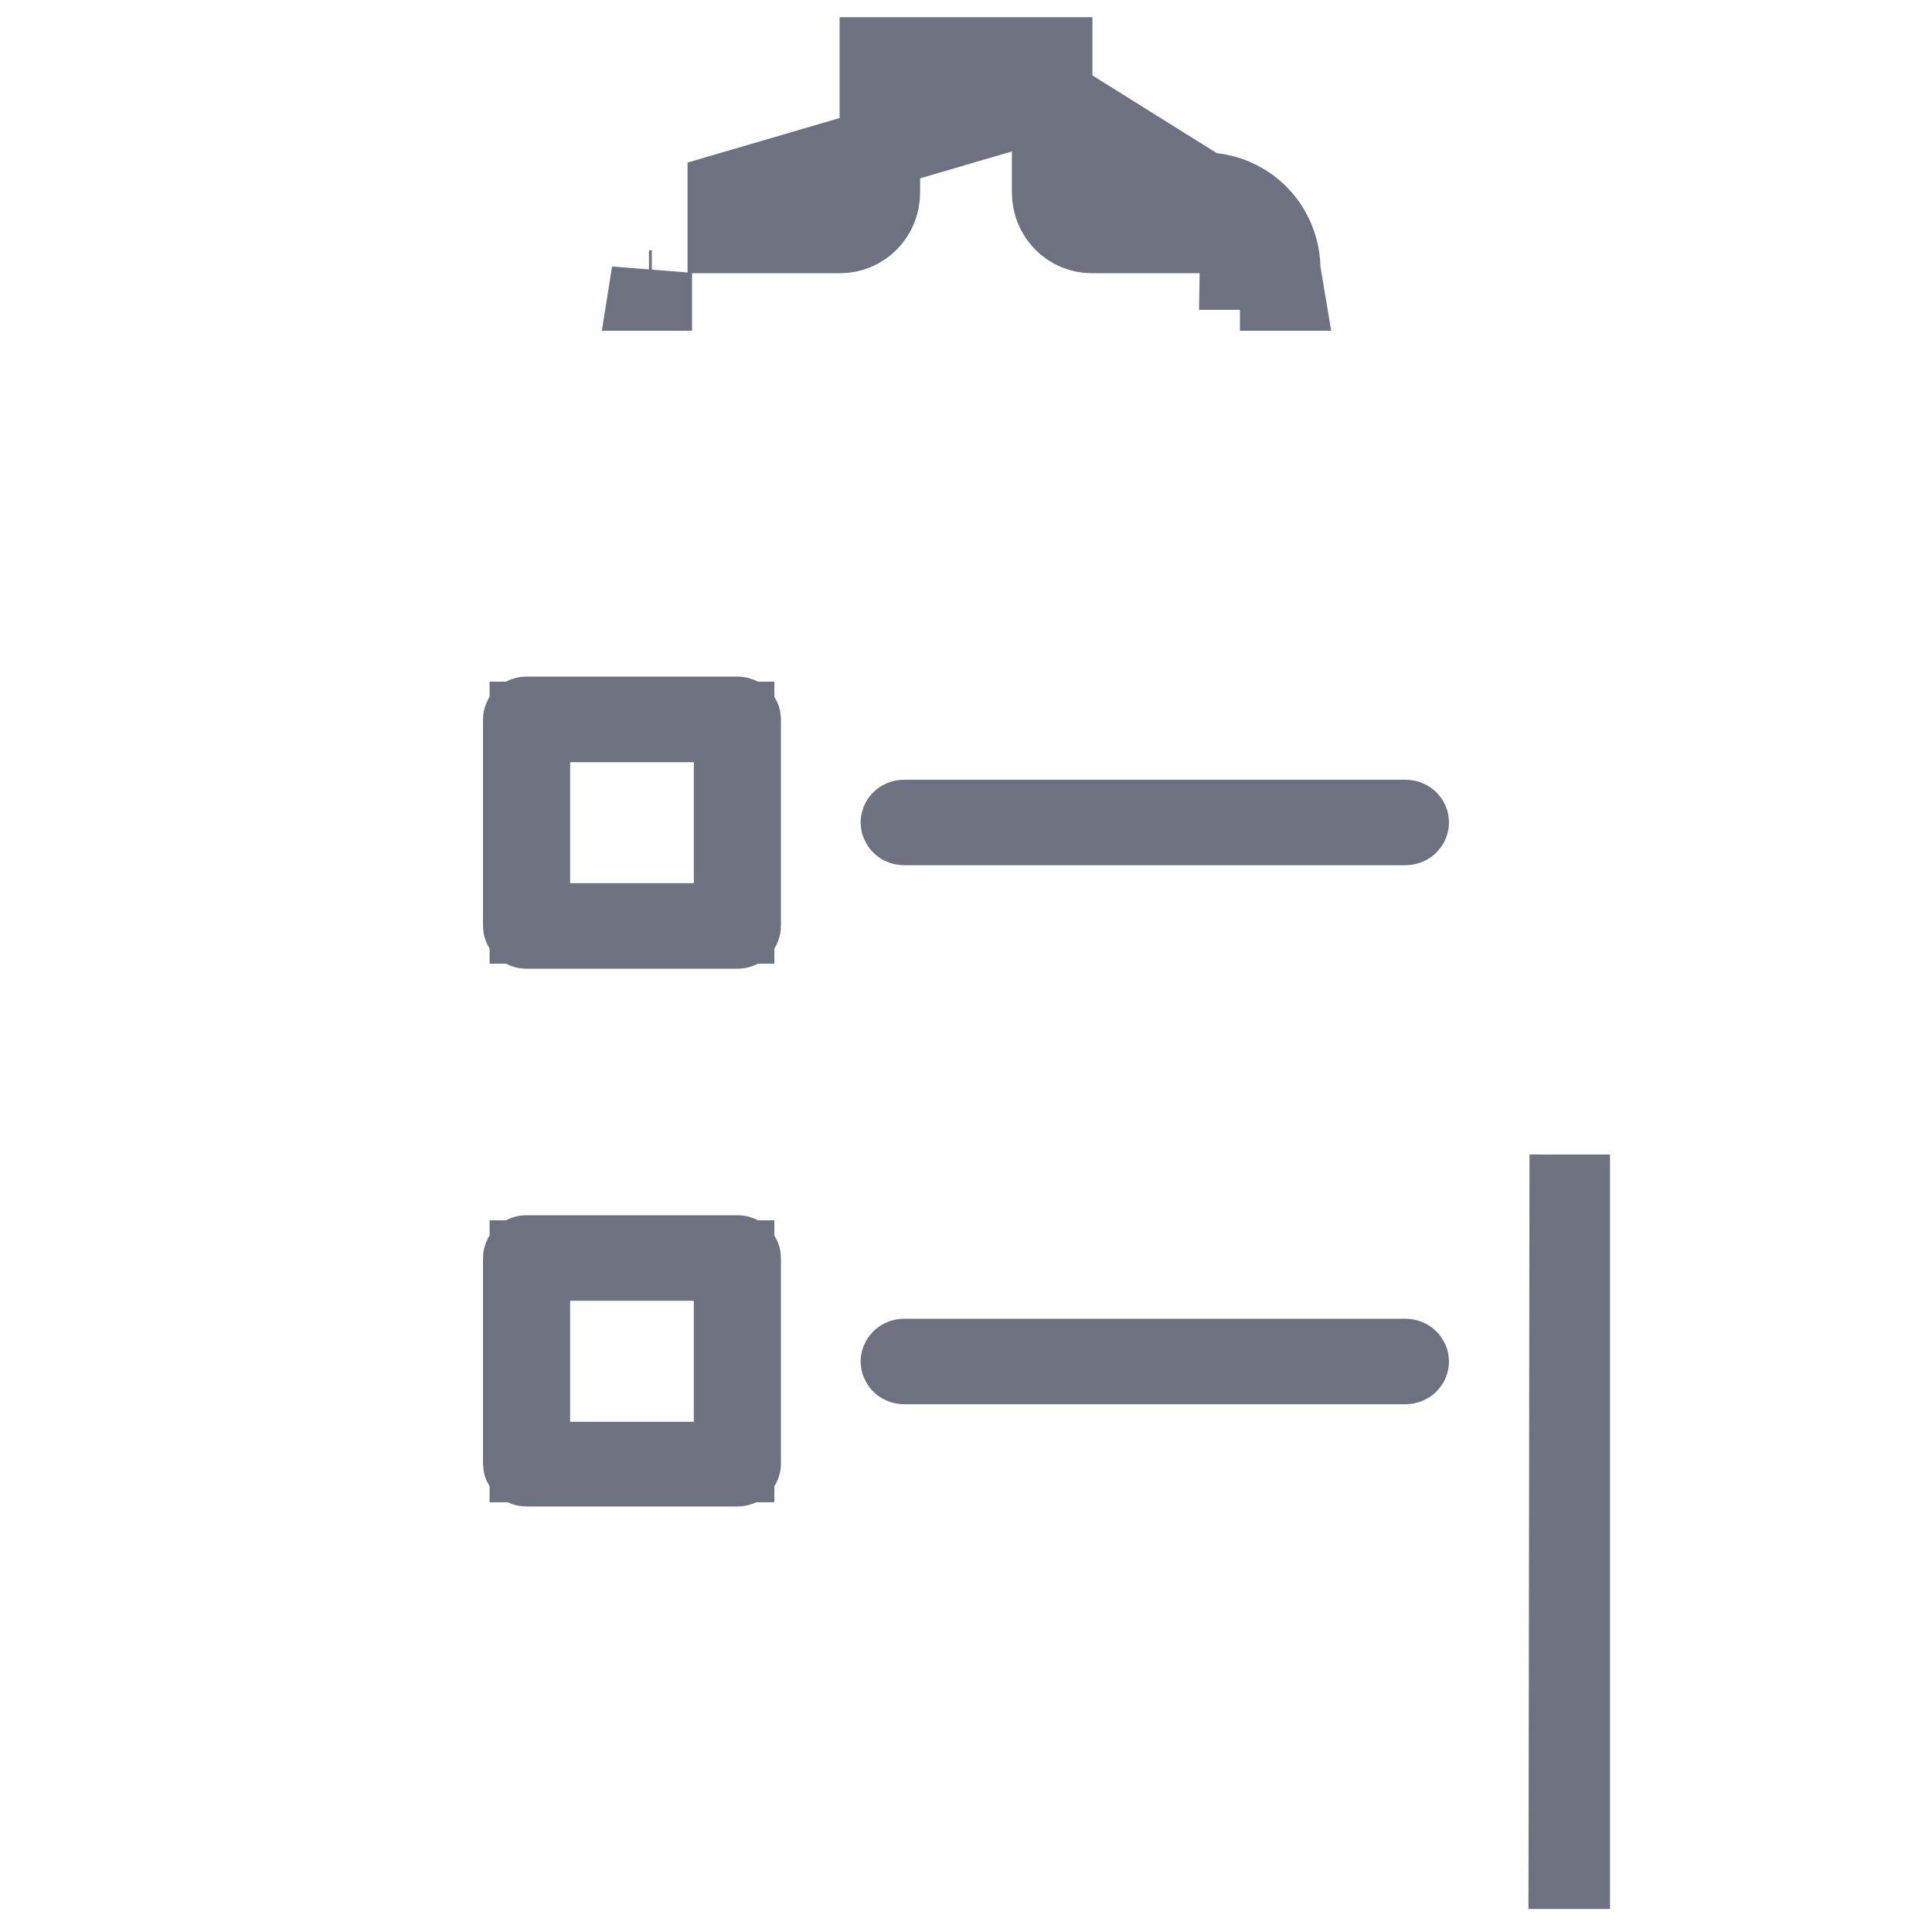 <svg width="24" height="24" viewBox="0 0 24 24" fill="none" xmlns="http://www.w3.org/2000/svg">
<g clip-path="url(#clip0_1234_2975)">
<path d="M8.619 11.471H9.119V10.971V9.468V8.968H8.619H7.082H6.582V9.468V10.971V11.471H7.082H8.619ZM8.619 18.162H9.119V17.662V16.159V15.659H8.619H7.082H6.582V16.159V17.662V18.162H7.082H8.619ZM6.541 8.905H9.16C9.173 8.905 9.185 8.91 9.192 8.917C9.199 8.924 9.201 8.931 9.201 8.936V11.503C9.201 11.508 9.199 11.515 9.192 11.522C9.185 11.529 9.173 11.534 9.16 11.534H6.541C6.527 11.534 6.516 11.529 6.509 11.522C6.502 11.515 6.5 11.508 6.5 11.503V8.936C6.5 8.931 6.502 8.924 6.509 8.917C6.516 8.91 6.527 8.905 6.541 8.905ZM6.541 15.596H9.16C9.173 15.596 9.185 15.601 9.192 15.608C9.199 15.615 9.201 15.622 9.201 15.627V18.183C9.201 18.188 9.199 18.195 9.192 18.202C9.185 18.209 9.173 18.214 9.16 18.214H6.541C6.527 18.214 6.516 18.209 6.509 18.202C6.502 18.195 6.5 18.188 6.5 18.183V15.627C6.5 15.622 6.502 15.615 6.509 15.608C6.516 15.601 6.527 15.596 6.541 15.596ZM11.232 10.186H17.459C17.473 10.186 17.484 10.191 17.491 10.198C17.498 10.204 17.5 10.212 17.5 10.217C17.5 10.222 17.498 10.229 17.491 10.236C17.484 10.243 17.473 10.248 17.459 10.248H11.232C11.218 10.248 11.207 10.243 11.2 10.236C11.193 10.229 11.191 10.222 11.191 10.217C11.191 10.212 11.193 10.204 11.2 10.198C11.207 10.191 11.218 10.186 11.232 10.186ZM11.232 16.882H17.459C17.473 16.882 17.484 16.887 17.491 16.894C17.498 16.901 17.5 16.908 17.5 16.913C17.5 16.918 17.498 16.925 17.491 16.932C17.484 16.939 17.473 16.944 17.459 16.944H11.232C11.218 16.944 11.207 16.939 11.2 16.932C11.193 16.925 11.191 16.918 11.191 16.913C11.191 16.908 11.193 16.901 11.2 16.894C11.207 16.887 11.218 16.882 11.232 16.882Z" fill="#6E7280" stroke="#6E7280"/>
<path d="M15.903 3.349L15.877 3.191C15.866 3.123 15.847 3.058 15.823 2.995C15.778 2.88 15.711 2.774 15.626 2.685C15.604 2.662 15.582 2.64 15.557 2.619C15.486 2.558 15.408 2.509 15.324 2.472C15.209 2.422 15.085 2.395 14.959 2.394M15.903 3.349L15.903 3.352C15.904 3.297 15.899 3.242 15.89 3.188C15.879 3.121 15.861 3.054 15.835 2.99C15.789 2.874 15.72 2.768 15.633 2.679C15.61 2.656 15.587 2.634 15.562 2.613C15.491 2.554 15.411 2.505 15.325 2.469C15.21 2.42 15.085 2.394 14.959 2.394M15.903 3.349H15.403C15.404 3.29 15.393 3.231 15.371 3.176C15.349 3.12 15.316 3.07 15.275 3.028C15.234 2.986 15.184 2.952 15.13 2.929C15.076 2.906 15.018 2.894 14.959 2.894M15.903 3.349L14.959 2.394M14.959 2.394V2.894M14.959 2.894H13.563C13.433 2.894 13.307 2.842 13.215 2.748C13.122 2.654 13.07 2.527 13.07 2.394V1.214M14.959 2.894L14.959 2.394L13.07 1.214M13.07 1.214V0.714H12.57H11.43H10.93V1.214V2.394C10.93 2.527 10.878 2.654 10.785 2.748C10.693 2.842 10.567 2.894 10.437 2.894H9.041L9.041 2.394L13.07 1.214ZM8.062 3.609L8.097 3.389V3.609H8.062ZM15.946 3.609H15.903V3.352L15.946 3.609ZM19.488 23.214L19.489 22.715L19.5 14.342V23.214H19.488Z" fill="#6E7280" stroke="#6E7280"/>
</g>
<defs>
<clipPath id="clip0_1234_2975">
<rect width="24" height="24" fill="white"/>
</clipPath>
</defs>
</svg>
